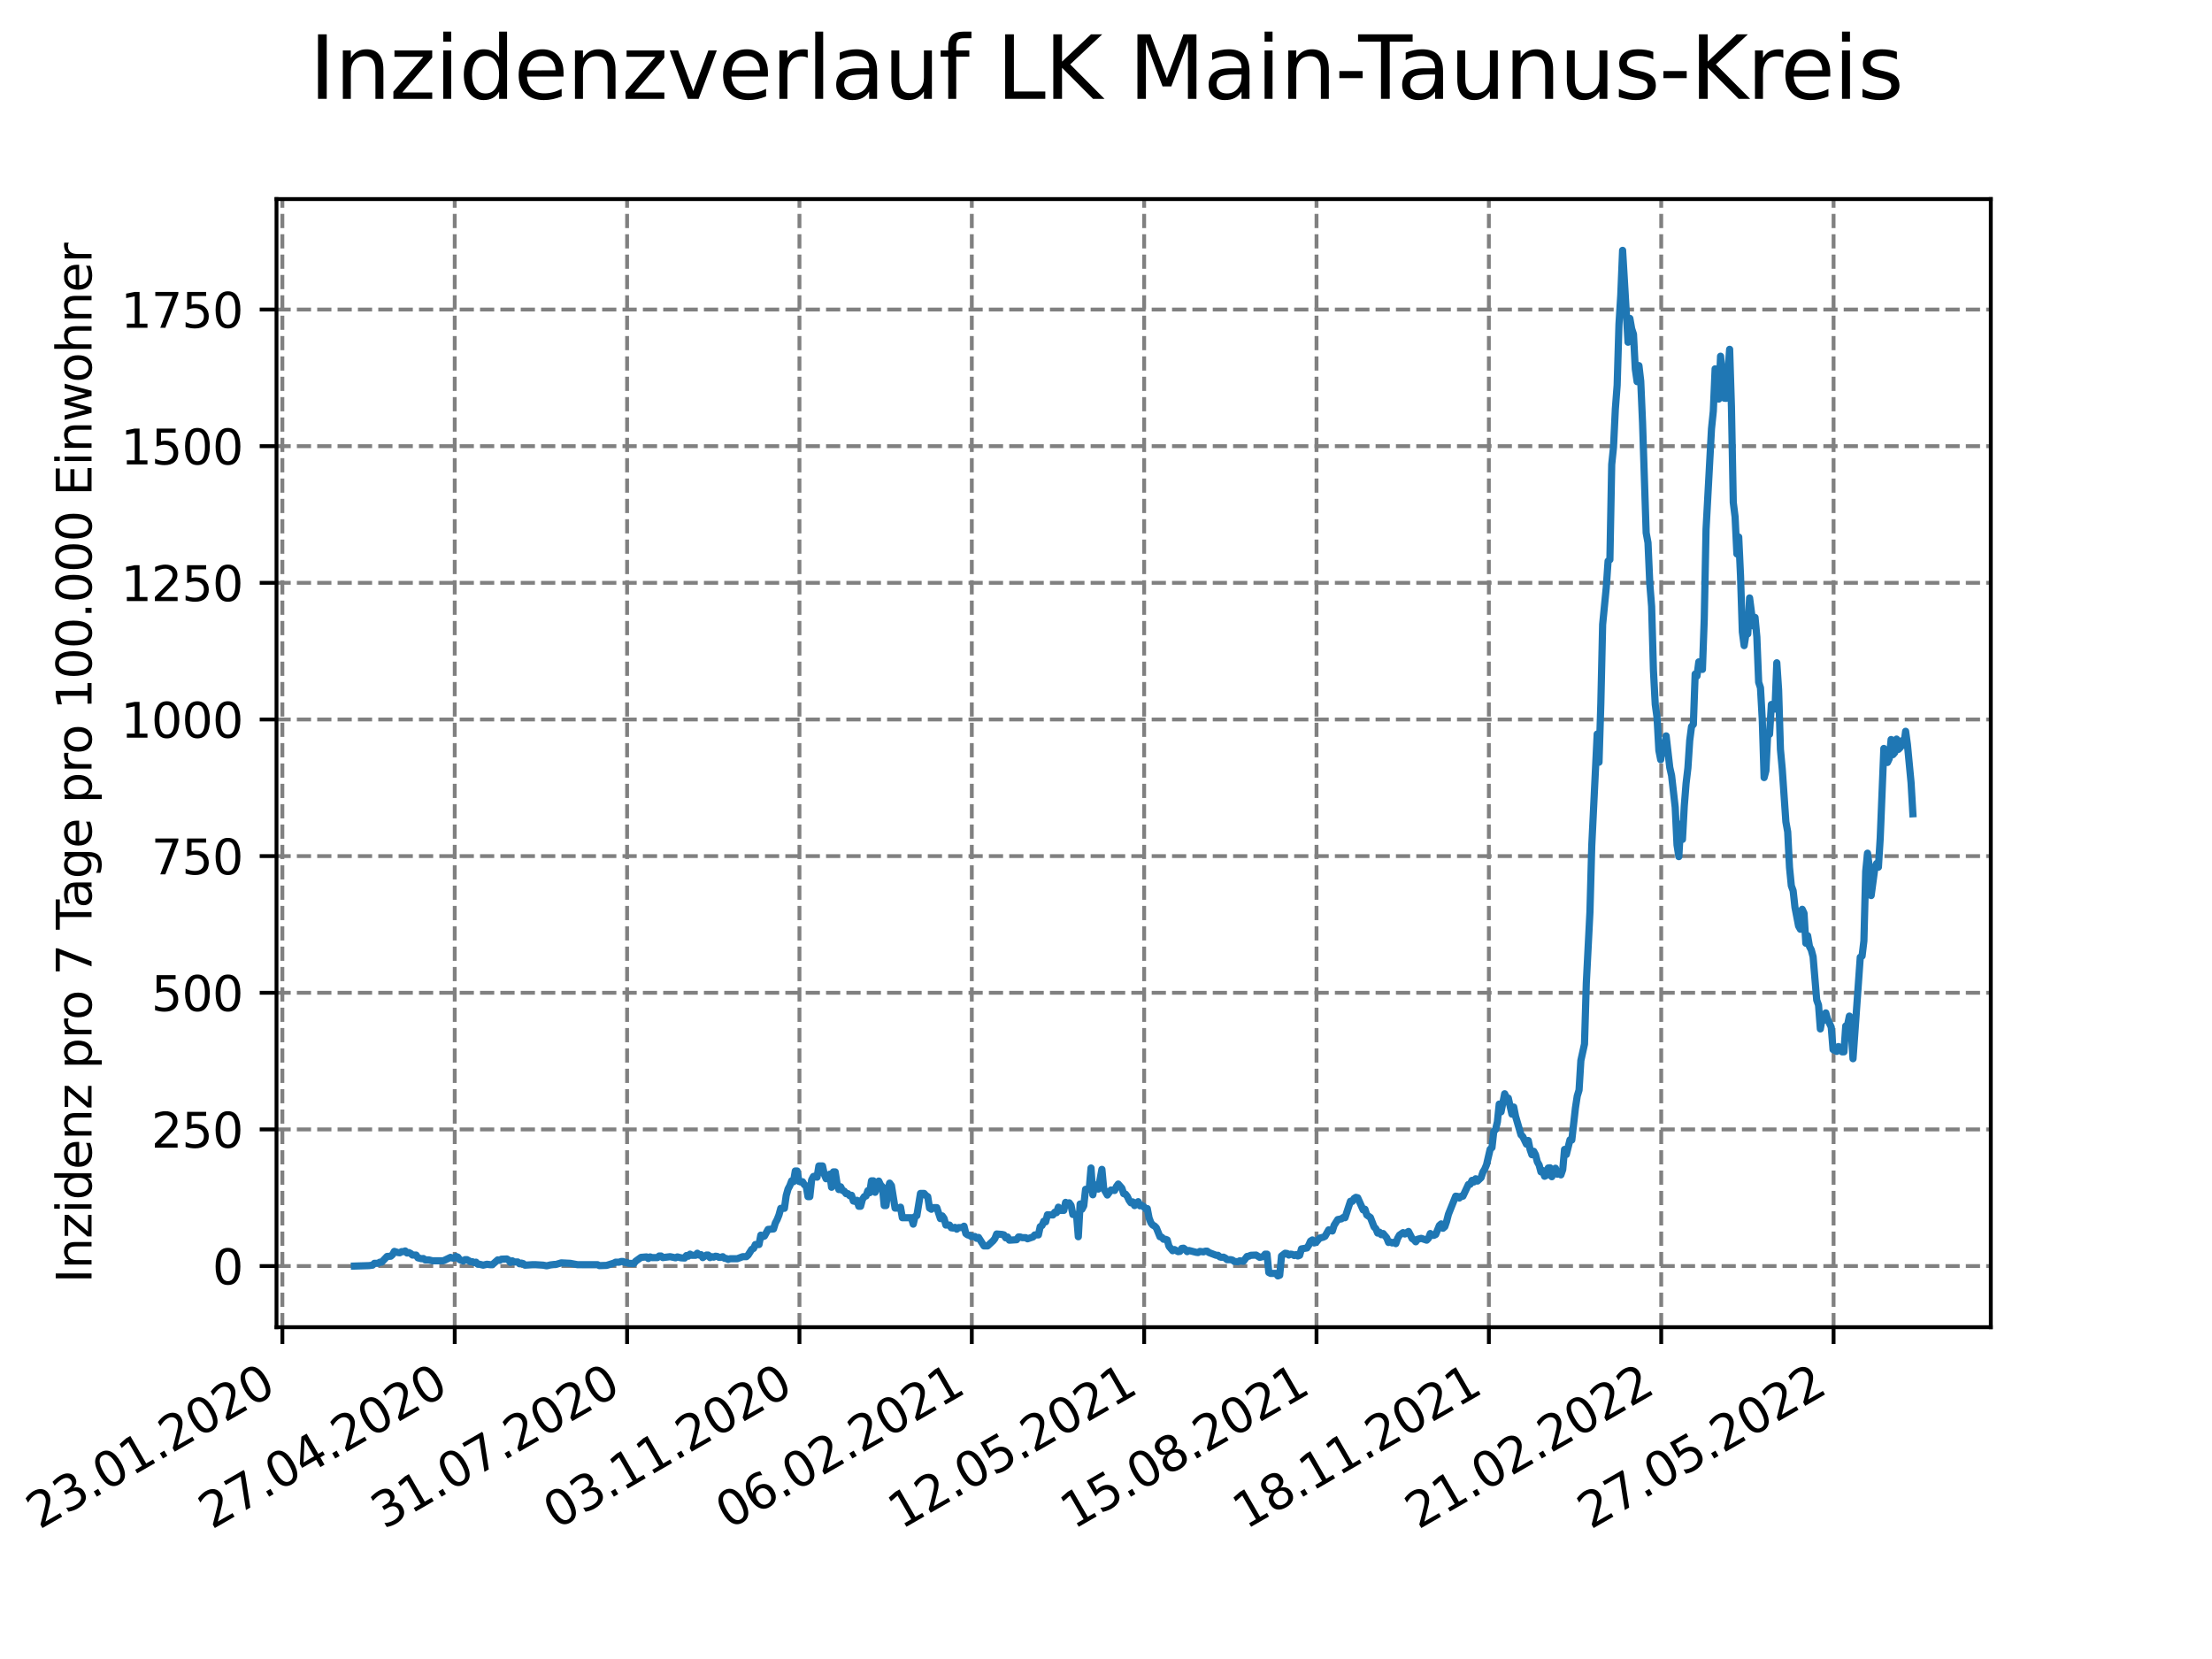 <?xml version="1.0" encoding="utf-8" standalone="no"?>
<!DOCTYPE svg PUBLIC "-//W3C//DTD SVG 1.1//EN"
  "http://www.w3.org/Graphics/SVG/1.1/DTD/svg11.dtd">
<svg xmlns:xlink="http://www.w3.org/1999/xlink" width="460.8pt" height="345.6pt" viewBox="0 0 460.8 345.6" xmlns="http://www.w3.org/2000/svg" version="1.1">
 <defs>
  <style type="text/css">*{stroke-linejoin: round; stroke-linecap: butt}</style>
 </defs>
 <g id="figure_1">
  <g id="patch_1">
   <path d="M 0 345.6 
L 460.8 345.6 
L 460.8 0 
L 0 0 
z
" style="fill: #ffffff"/>
  </g>
  <g id="axes_1">
   <g id="patch_2">
    <path d="M 57.6 276.48 
L 414.72 276.48 
L 414.72 41.472 
L 57.6 41.472 
z
" style="fill: #ffffff"/>
   </g>
   <g id="matplotlib.axis_1">
    <g id="xtick_1">
     <g id="line2d_1">
      <path d="M 58.825 276.48 
L 58.825 41.472 
" clip-path="url(#pb26e2bf253)" style="fill: none; stroke-dasharray: 2.96,1.28; stroke-dashoffset: 0; stroke: #808080; stroke-width: 0.8"/>
     </g>
     <g id="line2d_2">
      <defs>
       <path id="m69c5c57c6b" d="M 0 0 
L 0 3.5 
" style="stroke: #000000; stroke-width: 0.8"/>
      </defs>
      <g>
       <use xlink:href="#m69c5c57c6b" x="58.825" y="276.48" style="stroke: #000000; stroke-width: 0.8"/>
      </g>
     </g>
     <g id="text_1">
      <!-- 23.01.2020 -->
      <g transform="translate(8.2 318.689)rotate(-30)scale(0.1 -0.1)">
       <defs>
        <path id="DejaVuSans-32" d="M 1228 531 
L 3431 531 
L 3431 0 
L 469 0 
L 469 531 
Q 828 903 1448 1529 
Q 2069 2156 2228 2338 
Q 2531 2678 2651 2914 
Q 2772 3150 2772 3378 
Q 2772 3750 2511 3984 
Q 2250 4219 1831 4219 
Q 1534 4219 1204 4116 
Q 875 4013 500 3803 
L 500 4441 
Q 881 4594 1212 4672 
Q 1544 4750 1819 4750 
Q 2544 4750 2975 4387 
Q 3406 4025 3406 3419 
Q 3406 3131 3298 2873 
Q 3191 2616 2906 2266 
Q 2828 2175 2409 1742 
Q 1991 1309 1228 531 
z
" transform="scale(0.016)"/>
        <path id="DejaVuSans-33" d="M 2597 2516 
Q 3050 2419 3304 2112 
Q 3559 1806 3559 1356 
Q 3559 666 3084 287 
Q 2609 -91 1734 -91 
Q 1441 -91 1130 -33 
Q 819 25 488 141 
L 488 750 
Q 750 597 1062 519 
Q 1375 441 1716 441 
Q 2309 441 2620 675 
Q 2931 909 2931 1356 
Q 2931 1769 2642 2001 
Q 2353 2234 1838 2234 
L 1294 2234 
L 1294 2753 
L 1863 2753 
Q 2328 2753 2575 2939 
Q 2822 3125 2822 3475 
Q 2822 3834 2567 4026 
Q 2313 4219 1838 4219 
Q 1578 4219 1281 4162 
Q 984 4106 628 3988 
L 628 4550 
Q 988 4650 1302 4700 
Q 1616 4750 1894 4750 
Q 2613 4750 3031 4423 
Q 3450 4097 3450 3541 
Q 3450 3153 3228 2886 
Q 3006 2619 2597 2516 
z
" transform="scale(0.016)"/>
        <path id="DejaVuSans-2e" d="M 684 794 
L 1344 794 
L 1344 0 
L 684 0 
L 684 794 
z
" transform="scale(0.016)"/>
        <path id="DejaVuSans-30" d="M 2034 4250 
Q 1547 4250 1301 3770 
Q 1056 3291 1056 2328 
Q 1056 1369 1301 889 
Q 1547 409 2034 409 
Q 2525 409 2770 889 
Q 3016 1369 3016 2328 
Q 3016 3291 2770 3770 
Q 2525 4250 2034 4250 
z
M 2034 4750 
Q 2819 4750 3233 4129 
Q 3647 3509 3647 2328 
Q 3647 1150 3233 529 
Q 2819 -91 2034 -91 
Q 1250 -91 836 529 
Q 422 1150 422 2328 
Q 422 3509 836 4129 
Q 1250 4750 2034 4750 
z
" transform="scale(0.016)"/>
        <path id="DejaVuSans-31" d="M 794 531 
L 1825 531 
L 1825 4091 
L 703 3866 
L 703 4441 
L 1819 4666 
L 2450 4666 
L 2450 531 
L 3481 531 
L 3481 0 
L 794 0 
L 794 531 
z
" transform="scale(0.016)"/>
       </defs>
       <use xlink:href="#DejaVuSans-32"/>
       <use xlink:href="#DejaVuSans-33" x="63.623"/>
       <use xlink:href="#DejaVuSans-2e" x="127.246"/>
       <use xlink:href="#DejaVuSans-30" x="159.033"/>
       <use xlink:href="#DejaVuSans-31" x="222.656"/>
       <use xlink:href="#DejaVuSans-2e" x="286.279"/>
       <use xlink:href="#DejaVuSans-32" x="318.066"/>
       <use xlink:href="#DejaVuSans-30" x="381.689"/>
       <use xlink:href="#DejaVuSans-32" x="445.312"/>
       <use xlink:href="#DejaVuSans-30" x="508.936"/>
      </g>
     </g>
    </g>
    <g id="xtick_2">
     <g id="line2d_3">
      <path d="M 94.73 276.48 
L 94.73 41.472 
" clip-path="url(#pb26e2bf253)" style="fill: none; stroke-dasharray: 2.96,1.28; stroke-dashoffset: 0; stroke: #808080; stroke-width: 0.8"/>
     </g>
     <g id="line2d_4">
      <g>
       <use xlink:href="#m69c5c57c6b" x="94.73" y="276.48" style="stroke: #000000; stroke-width: 0.8"/>
      </g>
     </g>
     <g id="text_2">
      <!-- 27.04.2020 -->
      <g transform="translate(44.105 318.689)rotate(-30)scale(0.1 -0.1)">
       <defs>
        <path id="DejaVuSans-37" d="M 525 4666 
L 3525 4666 
L 3525 4397 
L 1831 0 
L 1172 0 
L 2766 4134 
L 525 4134 
L 525 4666 
z
" transform="scale(0.016)"/>
        <path id="DejaVuSans-34" d="M 2419 4116 
L 825 1625 
L 2419 1625 
L 2419 4116 
z
M 2253 4666 
L 3047 4666 
L 3047 1625 
L 3713 1625 
L 3713 1100 
L 3047 1100 
L 3047 0 
L 2419 0 
L 2419 1100 
L 313 1100 
L 313 1709 
L 2253 4666 
z
" transform="scale(0.016)"/>
       </defs>
       <use xlink:href="#DejaVuSans-32"/>
       <use xlink:href="#DejaVuSans-37" x="63.623"/>
       <use xlink:href="#DejaVuSans-2e" x="127.246"/>
       <use xlink:href="#DejaVuSans-30" x="159.033"/>
       <use xlink:href="#DejaVuSans-34" x="222.656"/>
       <use xlink:href="#DejaVuSans-2e" x="286.279"/>
       <use xlink:href="#DejaVuSans-32" x="318.066"/>
       <use xlink:href="#DejaVuSans-30" x="381.689"/>
       <use xlink:href="#DejaVuSans-32" x="445.312"/>
       <use xlink:href="#DejaVuSans-30" x="508.936"/>
      </g>
     </g>
    </g>
    <g id="xtick_3">
     <g id="line2d_5">
      <path d="M 130.635 276.48 
L 130.635 41.472 
" clip-path="url(#pb26e2bf253)" style="fill: none; stroke-dasharray: 2.96,1.28; stroke-dashoffset: 0; stroke: #808080; stroke-width: 0.8"/>
     </g>
     <g id="line2d_6">
      <g>
       <use xlink:href="#m69c5c57c6b" x="130.635" y="276.48" style="stroke: #000000; stroke-width: 0.8"/>
      </g>
     </g>
     <g id="text_3">
      <!-- 31.07.2020 -->
      <g transform="translate(80.009 318.689)rotate(-30)scale(0.1 -0.1)">
       <use xlink:href="#DejaVuSans-33"/>
       <use xlink:href="#DejaVuSans-31" x="63.623"/>
       <use xlink:href="#DejaVuSans-2e" x="127.246"/>
       <use xlink:href="#DejaVuSans-30" x="159.033"/>
       <use xlink:href="#DejaVuSans-37" x="222.656"/>
       <use xlink:href="#DejaVuSans-2e" x="286.279"/>
       <use xlink:href="#DejaVuSans-32" x="318.066"/>
       <use xlink:href="#DejaVuSans-30" x="381.689"/>
       <use xlink:href="#DejaVuSans-32" x="445.312"/>
       <use xlink:href="#DejaVuSans-30" x="508.936"/>
      </g>
     </g>
    </g>
    <g id="xtick_4">
     <g id="line2d_7">
      <path d="M 166.539 276.48 
L 166.539 41.472 
" clip-path="url(#pb26e2bf253)" style="fill: none; stroke-dasharray: 2.96,1.28; stroke-dashoffset: 0; stroke: #808080; stroke-width: 0.8"/>
     </g>
     <g id="line2d_8">
      <g>
       <use xlink:href="#m69c5c57c6b" x="166.539" y="276.48" style="stroke: #000000; stroke-width: 0.8"/>
      </g>
     </g>
     <g id="text_4">
      <!-- 03.11.2020 -->
      <g transform="translate(115.914 318.689)rotate(-30)scale(0.1 -0.1)">
       <use xlink:href="#DejaVuSans-30"/>
       <use xlink:href="#DejaVuSans-33" x="63.623"/>
       <use xlink:href="#DejaVuSans-2e" x="127.246"/>
       <use xlink:href="#DejaVuSans-31" x="159.033"/>
       <use xlink:href="#DejaVuSans-31" x="222.656"/>
       <use xlink:href="#DejaVuSans-2e" x="286.279"/>
       <use xlink:href="#DejaVuSans-32" x="318.066"/>
       <use xlink:href="#DejaVuSans-30" x="381.689"/>
       <use xlink:href="#DejaVuSans-32" x="445.312"/>
       <use xlink:href="#DejaVuSans-30" x="508.936"/>
      </g>
     </g>
    </g>
    <g id="xtick_5">
     <g id="line2d_9">
      <path d="M 202.444 276.48 
L 202.444 41.472 
" clip-path="url(#pb26e2bf253)" style="fill: none; stroke-dasharray: 2.96,1.28; stroke-dashoffset: 0; stroke: #808080; stroke-width: 0.8"/>
     </g>
     <g id="line2d_10">
      <g>
       <use xlink:href="#m69c5c57c6b" x="202.444" y="276.48" style="stroke: #000000; stroke-width: 0.8"/>
      </g>
     </g>
     <g id="text_5">
      <!-- 06.02.2021 -->
      <g transform="translate(151.819 318.689)rotate(-30)scale(0.1 -0.1)">
       <defs>
        <path id="DejaVuSans-36" d="M 2113 2584 
Q 1688 2584 1439 2293 
Q 1191 2003 1191 1497 
Q 1191 994 1439 701 
Q 1688 409 2113 409 
Q 2538 409 2786 701 
Q 3034 994 3034 1497 
Q 3034 2003 2786 2293 
Q 2538 2584 2113 2584 
z
M 3366 4563 
L 3366 3988 
Q 3128 4100 2886 4159 
Q 2644 4219 2406 4219 
Q 1781 4219 1451 3797 
Q 1122 3375 1075 2522 
Q 1259 2794 1537 2939 
Q 1816 3084 2150 3084 
Q 2853 3084 3261 2657 
Q 3669 2231 3669 1497 
Q 3669 778 3244 343 
Q 2819 -91 2113 -91 
Q 1303 -91 875 529 
Q 447 1150 447 2328 
Q 447 3434 972 4092 
Q 1497 4750 2381 4750 
Q 2619 4750 2861 4703 
Q 3103 4656 3366 4563 
z
" transform="scale(0.016)"/>
       </defs>
       <use xlink:href="#DejaVuSans-30"/>
       <use xlink:href="#DejaVuSans-36" x="63.623"/>
       <use xlink:href="#DejaVuSans-2e" x="127.246"/>
       <use xlink:href="#DejaVuSans-30" x="159.033"/>
       <use xlink:href="#DejaVuSans-32" x="222.656"/>
       <use xlink:href="#DejaVuSans-2e" x="286.279"/>
       <use xlink:href="#DejaVuSans-32" x="318.066"/>
       <use xlink:href="#DejaVuSans-30" x="381.689"/>
       <use xlink:href="#DejaVuSans-32" x="445.312"/>
       <use xlink:href="#DejaVuSans-31" x="508.936"/>
      </g>
     </g>
    </g>
    <g id="xtick_6">
     <g id="line2d_11">
      <path d="M 238.349 276.48 
L 238.349 41.472 
" clip-path="url(#pb26e2bf253)" style="fill: none; stroke-dasharray: 2.96,1.28; stroke-dashoffset: 0; stroke: #808080; stroke-width: 0.8"/>
     </g>
     <g id="line2d_12">
      <g>
       <use xlink:href="#m69c5c57c6b" x="238.349" y="276.48" style="stroke: #000000; stroke-width: 0.8"/>
      </g>
     </g>
     <g id="text_6">
      <!-- 12.05.2021 -->
      <g transform="translate(187.724 318.689)rotate(-30)scale(0.1 -0.1)">
       <defs>
        <path id="DejaVuSans-35" d="M 691 4666 
L 3169 4666 
L 3169 4134 
L 1269 4134 
L 1269 2991 
Q 1406 3038 1543 3061 
Q 1681 3084 1819 3084 
Q 2600 3084 3056 2656 
Q 3513 2228 3513 1497 
Q 3513 744 3044 326 
Q 2575 -91 1722 -91 
Q 1428 -91 1123 -41 
Q 819 9 494 109 
L 494 744 
Q 775 591 1075 516 
Q 1375 441 1709 441 
Q 2250 441 2565 725 
Q 2881 1009 2881 1497 
Q 2881 1984 2565 2268 
Q 2250 2553 1709 2553 
Q 1456 2553 1204 2497 
Q 953 2441 691 2322 
L 691 4666 
z
" transform="scale(0.016)"/>
       </defs>
       <use xlink:href="#DejaVuSans-31"/>
       <use xlink:href="#DejaVuSans-32" x="63.623"/>
       <use xlink:href="#DejaVuSans-2e" x="127.246"/>
       <use xlink:href="#DejaVuSans-30" x="159.033"/>
       <use xlink:href="#DejaVuSans-35" x="222.656"/>
       <use xlink:href="#DejaVuSans-2e" x="286.279"/>
       <use xlink:href="#DejaVuSans-32" x="318.066"/>
       <use xlink:href="#DejaVuSans-30" x="381.689"/>
       <use xlink:href="#DejaVuSans-32" x="445.312"/>
       <use xlink:href="#DejaVuSans-31" x="508.936"/>
      </g>
     </g>
    </g>
    <g id="xtick_7">
     <g id="line2d_13">
      <path d="M 274.254 276.48 
L 274.254 41.472 
" clip-path="url(#pb26e2bf253)" style="fill: none; stroke-dasharray: 2.96,1.28; stroke-dashoffset: 0; stroke: #808080; stroke-width: 0.8"/>
     </g>
     <g id="line2d_14">
      <g>
       <use xlink:href="#m69c5c57c6b" x="274.254" y="276.48" style="stroke: #000000; stroke-width: 0.8"/>
      </g>
     </g>
     <g id="text_7">
      <!-- 15.08.2021 -->
      <g transform="translate(223.628 318.689)rotate(-30)scale(0.1 -0.1)">
       <defs>
        <path id="DejaVuSans-38" d="M 2034 2216 
Q 1584 2216 1326 1975 
Q 1069 1734 1069 1313 
Q 1069 891 1326 650 
Q 1584 409 2034 409 
Q 2484 409 2743 651 
Q 3003 894 3003 1313 
Q 3003 1734 2745 1975 
Q 2488 2216 2034 2216 
z
M 1403 2484 
Q 997 2584 770 2862 
Q 544 3141 544 3541 
Q 544 4100 942 4425 
Q 1341 4750 2034 4750 
Q 2731 4750 3128 4425 
Q 3525 4100 3525 3541 
Q 3525 3141 3298 2862 
Q 3072 2584 2669 2484 
Q 3125 2378 3379 2068 
Q 3634 1759 3634 1313 
Q 3634 634 3220 271 
Q 2806 -91 2034 -91 
Q 1263 -91 848 271 
Q 434 634 434 1313 
Q 434 1759 690 2068 
Q 947 2378 1403 2484 
z
M 1172 3481 
Q 1172 3119 1398 2916 
Q 1625 2713 2034 2713 
Q 2441 2713 2670 2916 
Q 2900 3119 2900 3481 
Q 2900 3844 2670 4047 
Q 2441 4250 2034 4250 
Q 1625 4250 1398 4047 
Q 1172 3844 1172 3481 
z
" transform="scale(0.016)"/>
       </defs>
       <use xlink:href="#DejaVuSans-31"/>
       <use xlink:href="#DejaVuSans-35" x="63.623"/>
       <use xlink:href="#DejaVuSans-2e" x="127.246"/>
       <use xlink:href="#DejaVuSans-30" x="159.033"/>
       <use xlink:href="#DejaVuSans-38" x="222.656"/>
       <use xlink:href="#DejaVuSans-2e" x="286.279"/>
       <use xlink:href="#DejaVuSans-32" x="318.066"/>
       <use xlink:href="#DejaVuSans-30" x="381.689"/>
       <use xlink:href="#DejaVuSans-32" x="445.312"/>
       <use xlink:href="#DejaVuSans-31" x="508.936"/>
      </g>
     </g>
    </g>
    <g id="xtick_8">
     <g id="line2d_15">
      <path d="M 310.158 276.48 
L 310.158 41.472 
" clip-path="url(#pb26e2bf253)" style="fill: none; stroke-dasharray: 2.96,1.28; stroke-dashoffset: 0; stroke: #808080; stroke-width: 0.8"/>
     </g>
     <g id="line2d_16">
      <g>
       <use xlink:href="#m69c5c57c6b" x="310.158" y="276.48" style="stroke: #000000; stroke-width: 0.8"/>
      </g>
     </g>
     <g id="text_8">
      <!-- 18.11.2021 -->
      <g transform="translate(259.533 318.689)rotate(-30)scale(0.1 -0.1)">
       <use xlink:href="#DejaVuSans-31"/>
       <use xlink:href="#DejaVuSans-38" x="63.623"/>
       <use xlink:href="#DejaVuSans-2e" x="127.246"/>
       <use xlink:href="#DejaVuSans-31" x="159.033"/>
       <use xlink:href="#DejaVuSans-31" x="222.656"/>
       <use xlink:href="#DejaVuSans-2e" x="286.279"/>
       <use xlink:href="#DejaVuSans-32" x="318.066"/>
       <use xlink:href="#DejaVuSans-30" x="381.689"/>
       <use xlink:href="#DejaVuSans-32" x="445.312"/>
       <use xlink:href="#DejaVuSans-31" x="508.936"/>
      </g>
     </g>
    </g>
    <g id="xtick_9">
     <g id="line2d_17">
      <path d="M 346.063 276.48 
L 346.063 41.472 
" clip-path="url(#pb26e2bf253)" style="fill: none; stroke-dasharray: 2.96,1.28; stroke-dashoffset: 0; stroke: #808080; stroke-width: 0.8"/>
     </g>
     <g id="line2d_18">
      <g>
       <use xlink:href="#m69c5c57c6b" x="346.063" y="276.48" style="stroke: #000000; stroke-width: 0.8"/>
      </g>
     </g>
     <g id="text_9">
      <!-- 21.02.2022 -->
      <g transform="translate(295.438 318.689)rotate(-30)scale(0.1 -0.1)">
       <use xlink:href="#DejaVuSans-32"/>
       <use xlink:href="#DejaVuSans-31" x="63.623"/>
       <use xlink:href="#DejaVuSans-2e" x="127.246"/>
       <use xlink:href="#DejaVuSans-30" x="159.033"/>
       <use xlink:href="#DejaVuSans-32" x="222.656"/>
       <use xlink:href="#DejaVuSans-2e" x="286.279"/>
       <use xlink:href="#DejaVuSans-32" x="318.066"/>
       <use xlink:href="#DejaVuSans-30" x="381.689"/>
       <use xlink:href="#DejaVuSans-32" x="445.312"/>
       <use xlink:href="#DejaVuSans-32" x="508.936"/>
      </g>
     </g>
    </g>
    <g id="xtick_10">
     <g id="line2d_19">
      <path d="M 381.968 276.48 
L 381.968 41.472 
" clip-path="url(#pb26e2bf253)" style="fill: none; stroke-dasharray: 2.96,1.28; stroke-dashoffset: 0; stroke: #808080; stroke-width: 0.8"/>
     </g>
     <g id="line2d_20">
      <g>
       <use xlink:href="#m69c5c57c6b" x="381.968" y="276.48" style="stroke: #000000; stroke-width: 0.8"/>
      </g>
     </g>
     <g id="text_10">
      <!-- 27.05.2022 -->
      <g transform="translate(331.343 318.689)rotate(-30)scale(0.1 -0.1)">
       <use xlink:href="#DejaVuSans-32"/>
       <use xlink:href="#DejaVuSans-37" x="63.623"/>
       <use xlink:href="#DejaVuSans-2e" x="127.246"/>
       <use xlink:href="#DejaVuSans-30" x="159.033"/>
       <use xlink:href="#DejaVuSans-35" x="222.656"/>
       <use xlink:href="#DejaVuSans-2e" x="286.279"/>
       <use xlink:href="#DejaVuSans-32" x="318.066"/>
       <use xlink:href="#DejaVuSans-30" x="381.689"/>
       <use xlink:href="#DejaVuSans-32" x="445.312"/>
       <use xlink:href="#DejaVuSans-32" x="508.936"/>
      </g>
     </g>
    </g>
   </g>
   <g id="matplotlib.axis_2">
    <g id="ytick_1">
     <g id="line2d_21">
      <path d="M 57.6 263.745 
L 414.72 263.745 
" clip-path="url(#pb26e2bf253)" style="fill: none; stroke-dasharray: 2.96,1.28; stroke-dashoffset: 0; stroke: #808080; stroke-width: 0.8"/>
     </g>
     <g id="line2d_22">
      <defs>
       <path id="m07e8e52bf8" d="M 0 0 
L -3.5 0 
" style="stroke: #000000; stroke-width: 0.8"/>
      </defs>
      <g>
       <use xlink:href="#m07e8e52bf8" x="57.6" y="263.745" style="stroke: #000000; stroke-width: 0.8"/>
      </g>
     </g>
     <g id="text_11">
      <!-- 0 -->
      <g transform="translate(44.237 267.545)scale(0.1 -0.1)">
       <use xlink:href="#DejaVuSans-30"/>
      </g>
     </g>
    </g>
    <g id="ytick_2">
     <g id="line2d_23">
      <path d="M 57.6 235.279 
L 414.72 235.279 
" clip-path="url(#pb26e2bf253)" style="fill: none; stroke-dasharray: 2.96,1.28; stroke-dashoffset: 0; stroke: #808080; stroke-width: 0.8"/>
     </g>
     <g id="line2d_24">
      <g>
       <use xlink:href="#m07e8e52bf8" x="57.6" y="235.279" style="stroke: #000000; stroke-width: 0.8"/>
      </g>
     </g>
     <g id="text_12">
      <!-- 250 -->
      <g transform="translate(31.512 239.078)scale(0.1 -0.1)">
       <use xlink:href="#DejaVuSans-32"/>
       <use xlink:href="#DejaVuSans-35" x="63.623"/>
       <use xlink:href="#DejaVuSans-30" x="127.246"/>
      </g>
     </g>
    </g>
    <g id="ytick_3">
     <g id="line2d_25">
      <path d="M 57.6 206.812 
L 414.72 206.812 
" clip-path="url(#pb26e2bf253)" style="fill: none; stroke-dasharray: 2.96,1.28; stroke-dashoffset: 0; stroke: #808080; stroke-width: 0.8"/>
     </g>
     <g id="line2d_26">
      <g>
       <use xlink:href="#m07e8e52bf8" x="57.6" y="206.812" style="stroke: #000000; stroke-width: 0.8"/>
      </g>
     </g>
     <g id="text_13">
      <!-- 500 -->
      <g transform="translate(31.512 210.612)scale(0.1 -0.1)">
       <use xlink:href="#DejaVuSans-35"/>
       <use xlink:href="#DejaVuSans-30" x="63.623"/>
       <use xlink:href="#DejaVuSans-30" x="127.246"/>
      </g>
     </g>
    </g>
    <g id="ytick_4">
     <g id="line2d_27">
      <path d="M 57.6 178.346 
L 414.72 178.346 
" clip-path="url(#pb26e2bf253)" style="fill: none; stroke-dasharray: 2.96,1.28; stroke-dashoffset: 0; stroke: #808080; stroke-width: 0.8"/>
     </g>
     <g id="line2d_28">
      <g>
       <use xlink:href="#m07e8e52bf8" x="57.6" y="178.346" style="stroke: #000000; stroke-width: 0.8"/>
      </g>
     </g>
     <g id="text_14">
      <!-- 750 -->
      <g transform="translate(31.512 182.145)scale(0.1 -0.1)">
       <use xlink:href="#DejaVuSans-37"/>
       <use xlink:href="#DejaVuSans-35" x="63.623"/>
       <use xlink:href="#DejaVuSans-30" x="127.246"/>
      </g>
     </g>
    </g>
    <g id="ytick_5">
     <g id="line2d_29">
      <path d="M 57.6 149.879 
L 414.72 149.879 
" clip-path="url(#pb26e2bf253)" style="fill: none; stroke-dasharray: 2.96,1.28; stroke-dashoffset: 0; stroke: #808080; stroke-width: 0.8"/>
     </g>
     <g id="line2d_30">
      <g>
       <use xlink:href="#m07e8e52bf8" x="57.6" y="149.879" style="stroke: #000000; stroke-width: 0.8"/>
      </g>
     </g>
     <g id="text_15">
      <!-- 1000 -->
      <g transform="translate(25.15 153.679)scale(0.1 -0.1)">
       <use xlink:href="#DejaVuSans-31"/>
       <use xlink:href="#DejaVuSans-30" x="63.623"/>
       <use xlink:href="#DejaVuSans-30" x="127.246"/>
       <use xlink:href="#DejaVuSans-30" x="190.869"/>
      </g>
     </g>
    </g>
    <g id="ytick_6">
     <g id="line2d_31">
      <path d="M 57.6 121.413 
L 414.72 121.413 
" clip-path="url(#pb26e2bf253)" style="fill: none; stroke-dasharray: 2.96,1.28; stroke-dashoffset: 0; stroke: #808080; stroke-width: 0.8"/>
     </g>
     <g id="line2d_32">
      <g>
       <use xlink:href="#m07e8e52bf8" x="57.6" y="121.413" style="stroke: #000000; stroke-width: 0.8"/>
      </g>
     </g>
     <g id="text_16">
      <!-- 1250 -->
      <g transform="translate(25.15 125.212)scale(0.1 -0.1)">
       <use xlink:href="#DejaVuSans-31"/>
       <use xlink:href="#DejaVuSans-32" x="63.623"/>
       <use xlink:href="#DejaVuSans-35" x="127.246"/>
       <use xlink:href="#DejaVuSans-30" x="190.869"/>
      </g>
     </g>
    </g>
    <g id="ytick_7">
     <g id="line2d_33">
      <path d="M 57.6 92.946 
L 414.72 92.946 
" clip-path="url(#pb26e2bf253)" style="fill: none; stroke-dasharray: 2.96,1.28; stroke-dashoffset: 0; stroke: #808080; stroke-width: 0.8"/>
     </g>
     <g id="line2d_34">
      <g>
       <use xlink:href="#m07e8e52bf8" x="57.6" y="92.946" style="stroke: #000000; stroke-width: 0.8"/>
      </g>
     </g>
     <g id="text_17">
      <!-- 1500 -->
      <g transform="translate(25.15 96.746)scale(0.1 -0.1)">
       <use xlink:href="#DejaVuSans-31"/>
       <use xlink:href="#DejaVuSans-35" x="63.623"/>
       <use xlink:href="#DejaVuSans-30" x="127.246"/>
       <use xlink:href="#DejaVuSans-30" x="190.869"/>
      </g>
     </g>
    </g>
    <g id="ytick_8">
     <g id="line2d_35">
      <path d="M 57.6 64.48 
L 414.72 64.48 
" clip-path="url(#pb26e2bf253)" style="fill: none; stroke-dasharray: 2.96,1.28; stroke-dashoffset: 0; stroke: #808080; stroke-width: 0.8"/>
     </g>
     <g id="line2d_36">
      <g>
       <use xlink:href="#m07e8e52bf8" x="57.6" y="64.48" style="stroke: #000000; stroke-width: 0.8"/>
      </g>
     </g>
     <g id="text_18">
      <!-- 1750 -->
      <g transform="translate(25.15 68.279)scale(0.1 -0.1)">
       <use xlink:href="#DejaVuSans-31"/>
       <use xlink:href="#DejaVuSans-37" x="63.623"/>
       <use xlink:href="#DejaVuSans-35" x="127.246"/>
       <use xlink:href="#DejaVuSans-30" x="190.869"/>
      </g>
     </g>
    </g>
    <g id="text_19">
     <!-- Inzidenz pro 7 Tage pro 100.000 Einwohner -->
     <g transform="translate(19.07 267.301)rotate(-90)scale(0.1 -0.1)">
      <defs>
       <path id="DejaVuSans-49" d="M 628 4666 
L 1259 4666 
L 1259 0 
L 628 0 
L 628 4666 
z
" transform="scale(0.016)"/>
       <path id="DejaVuSans-6e" d="M 3513 2113 
L 3513 0 
L 2938 0 
L 2938 2094 
Q 2938 2591 2744 2837 
Q 2550 3084 2163 3084 
Q 1697 3084 1428 2787 
Q 1159 2491 1159 1978 
L 1159 0 
L 581 0 
L 581 3500 
L 1159 3500 
L 1159 2956 
Q 1366 3272 1645 3428 
Q 1925 3584 2291 3584 
Q 2894 3584 3203 3211 
Q 3513 2838 3513 2113 
z
" transform="scale(0.016)"/>
       <path id="DejaVuSans-7a" d="M 353 3500 
L 3084 3500 
L 3084 2975 
L 922 459 
L 3084 459 
L 3084 0 
L 275 0 
L 275 525 
L 2438 3041 
L 353 3041 
L 353 3500 
z
" transform="scale(0.016)"/>
       <path id="DejaVuSans-69" d="M 603 3500 
L 1178 3500 
L 1178 0 
L 603 0 
L 603 3500 
z
M 603 4863 
L 1178 4863 
L 1178 4134 
L 603 4134 
L 603 4863 
z
" transform="scale(0.016)"/>
       <path id="DejaVuSans-64" d="M 2906 2969 
L 2906 4863 
L 3481 4863 
L 3481 0 
L 2906 0 
L 2906 525 
Q 2725 213 2448 61 
Q 2172 -91 1784 -91 
Q 1150 -91 751 415 
Q 353 922 353 1747 
Q 353 2572 751 3078 
Q 1150 3584 1784 3584 
Q 2172 3584 2448 3432 
Q 2725 3281 2906 2969 
z
M 947 1747 
Q 947 1113 1208 752 
Q 1469 391 1925 391 
Q 2381 391 2643 752 
Q 2906 1113 2906 1747 
Q 2906 2381 2643 2742 
Q 2381 3103 1925 3103 
Q 1469 3103 1208 2742 
Q 947 2381 947 1747 
z
" transform="scale(0.016)"/>
       <path id="DejaVuSans-65" d="M 3597 1894 
L 3597 1613 
L 953 1613 
Q 991 1019 1311 708 
Q 1631 397 2203 397 
Q 2534 397 2845 478 
Q 3156 559 3463 722 
L 3463 178 
Q 3153 47 2828 -22 
Q 2503 -91 2169 -91 
Q 1331 -91 842 396 
Q 353 884 353 1716 
Q 353 2575 817 3079 
Q 1281 3584 2069 3584 
Q 2775 3584 3186 3129 
Q 3597 2675 3597 1894 
z
M 3022 2063 
Q 3016 2534 2758 2815 
Q 2500 3097 2075 3097 
Q 1594 3097 1305 2825 
Q 1016 2553 972 2059 
L 3022 2063 
z
" transform="scale(0.016)"/>
       <path id="DejaVuSans-20" transform="scale(0.016)"/>
       <path id="DejaVuSans-70" d="M 1159 525 
L 1159 -1331 
L 581 -1331 
L 581 3500 
L 1159 3500 
L 1159 2969 
Q 1341 3281 1617 3432 
Q 1894 3584 2278 3584 
Q 2916 3584 3314 3078 
Q 3713 2572 3713 1747 
Q 3713 922 3314 415 
Q 2916 -91 2278 -91 
Q 1894 -91 1617 61 
Q 1341 213 1159 525 
z
M 3116 1747 
Q 3116 2381 2855 2742 
Q 2594 3103 2138 3103 
Q 1681 3103 1420 2742 
Q 1159 2381 1159 1747 
Q 1159 1113 1420 752 
Q 1681 391 2138 391 
Q 2594 391 2855 752 
Q 3116 1113 3116 1747 
z
" transform="scale(0.016)"/>
       <path id="DejaVuSans-72" d="M 2631 2963 
Q 2534 3019 2420 3045 
Q 2306 3072 2169 3072 
Q 1681 3072 1420 2755 
Q 1159 2438 1159 1844 
L 1159 0 
L 581 0 
L 581 3500 
L 1159 3500 
L 1159 2956 
Q 1341 3275 1631 3429 
Q 1922 3584 2338 3584 
Q 2397 3584 2469 3576 
Q 2541 3569 2628 3553 
L 2631 2963 
z
" transform="scale(0.016)"/>
       <path id="DejaVuSans-6f" d="M 1959 3097 
Q 1497 3097 1228 2736 
Q 959 2375 959 1747 
Q 959 1119 1226 758 
Q 1494 397 1959 397 
Q 2419 397 2687 759 
Q 2956 1122 2956 1747 
Q 2956 2369 2687 2733 
Q 2419 3097 1959 3097 
z
M 1959 3584 
Q 2709 3584 3137 3096 
Q 3566 2609 3566 1747 
Q 3566 888 3137 398 
Q 2709 -91 1959 -91 
Q 1206 -91 779 398 
Q 353 888 353 1747 
Q 353 2609 779 3096 
Q 1206 3584 1959 3584 
z
" transform="scale(0.016)"/>
       <path id="DejaVuSans-54" d="M -19 4666 
L 3928 4666 
L 3928 4134 
L 2272 4134 
L 2272 0 
L 1638 0 
L 1638 4134 
L -19 4134 
L -19 4666 
z
" transform="scale(0.016)"/>
       <path id="DejaVuSans-61" d="M 2194 1759 
Q 1497 1759 1228 1600 
Q 959 1441 959 1056 
Q 959 750 1161 570 
Q 1363 391 1709 391 
Q 2188 391 2477 730 
Q 2766 1069 2766 1631 
L 2766 1759 
L 2194 1759 
z
M 3341 1997 
L 3341 0 
L 2766 0 
L 2766 531 
Q 2569 213 2275 61 
Q 1981 -91 1556 -91 
Q 1019 -91 701 211 
Q 384 513 384 1019 
Q 384 1609 779 1909 
Q 1175 2209 1959 2209 
L 2766 2209 
L 2766 2266 
Q 2766 2663 2505 2880 
Q 2244 3097 1772 3097 
Q 1472 3097 1187 3025 
Q 903 2953 641 2809 
L 641 3341 
Q 956 3463 1253 3523 
Q 1550 3584 1831 3584 
Q 2591 3584 2966 3190 
Q 3341 2797 3341 1997 
z
" transform="scale(0.016)"/>
       <path id="DejaVuSans-67" d="M 2906 1791 
Q 2906 2416 2648 2759 
Q 2391 3103 1925 3103 
Q 1463 3103 1205 2759 
Q 947 2416 947 1791 
Q 947 1169 1205 825 
Q 1463 481 1925 481 
Q 2391 481 2648 825 
Q 2906 1169 2906 1791 
z
M 3481 434 
Q 3481 -459 3084 -895 
Q 2688 -1331 1869 -1331 
Q 1566 -1331 1297 -1286 
Q 1028 -1241 775 -1147 
L 775 -588 
Q 1028 -725 1275 -790 
Q 1522 -856 1778 -856 
Q 2344 -856 2625 -561 
Q 2906 -266 2906 331 
L 2906 616 
Q 2728 306 2450 153 
Q 2172 0 1784 0 
Q 1141 0 747 490 
Q 353 981 353 1791 
Q 353 2603 747 3093 
Q 1141 3584 1784 3584 
Q 2172 3584 2450 3431 
Q 2728 3278 2906 2969 
L 2906 3500 
L 3481 3500 
L 3481 434 
z
" transform="scale(0.016)"/>
       <path id="DejaVuSans-45" d="M 628 4666 
L 3578 4666 
L 3578 4134 
L 1259 4134 
L 1259 2753 
L 3481 2753 
L 3481 2222 
L 1259 2222 
L 1259 531 
L 3634 531 
L 3634 0 
L 628 0 
L 628 4666 
z
" transform="scale(0.016)"/>
       <path id="DejaVuSans-77" d="M 269 3500 
L 844 3500 
L 1563 769 
L 2278 3500 
L 2956 3500 
L 3675 769 
L 4391 3500 
L 4966 3500 
L 4050 0 
L 3372 0 
L 2619 2869 
L 1863 0 
L 1184 0 
L 269 3500 
z
" transform="scale(0.016)"/>
       <path id="DejaVuSans-68" d="M 3513 2113 
L 3513 0 
L 2938 0 
L 2938 2094 
Q 2938 2591 2744 2837 
Q 2550 3084 2163 3084 
Q 1697 3084 1428 2787 
Q 1159 2491 1159 1978 
L 1159 0 
L 581 0 
L 581 4863 
L 1159 4863 
L 1159 2956 
Q 1366 3272 1645 3428 
Q 1925 3584 2291 3584 
Q 2894 3584 3203 3211 
Q 3513 2838 3513 2113 
z
" transform="scale(0.016)"/>
      </defs>
      <use xlink:href="#DejaVuSans-49"/>
      <use xlink:href="#DejaVuSans-6e" x="29.492"/>
      <use xlink:href="#DejaVuSans-7a" x="92.871"/>
      <use xlink:href="#DejaVuSans-69" x="145.361"/>
      <use xlink:href="#DejaVuSans-64" x="173.145"/>
      <use xlink:href="#DejaVuSans-65" x="236.621"/>
      <use xlink:href="#DejaVuSans-6e" x="298.145"/>
      <use xlink:href="#DejaVuSans-7a" x="361.523"/>
      <use xlink:href="#DejaVuSans-20" x="414.014"/>
      <use xlink:href="#DejaVuSans-70" x="445.801"/>
      <use xlink:href="#DejaVuSans-72" x="509.277"/>
      <use xlink:href="#DejaVuSans-6f" x="548.141"/>
      <use xlink:href="#DejaVuSans-20" x="609.322"/>
      <use xlink:href="#DejaVuSans-37" x="641.109"/>
      <use xlink:href="#DejaVuSans-20" x="704.732"/>
      <use xlink:href="#DejaVuSans-54" x="736.52"/>
      <use xlink:href="#DejaVuSans-61" x="781.104"/>
      <use xlink:href="#DejaVuSans-67" x="842.383"/>
      <use xlink:href="#DejaVuSans-65" x="905.859"/>
      <use xlink:href="#DejaVuSans-20" x="967.383"/>
      <use xlink:href="#DejaVuSans-70" x="999.17"/>
      <use xlink:href="#DejaVuSans-72" x="1062.646"/>
      <use xlink:href="#DejaVuSans-6f" x="1101.51"/>
      <use xlink:href="#DejaVuSans-20" x="1162.691"/>
      <use xlink:href="#DejaVuSans-31" x="1194.479"/>
      <use xlink:href="#DejaVuSans-30" x="1258.102"/>
      <use xlink:href="#DejaVuSans-30" x="1321.725"/>
      <use xlink:href="#DejaVuSans-2e" x="1385.348"/>
      <use xlink:href="#DejaVuSans-30" x="1417.135"/>
      <use xlink:href="#DejaVuSans-30" x="1480.758"/>
      <use xlink:href="#DejaVuSans-30" x="1544.381"/>
      <use xlink:href="#DejaVuSans-20" x="1608.004"/>
      <use xlink:href="#DejaVuSans-45" x="1639.791"/>
      <use xlink:href="#DejaVuSans-69" x="1702.975"/>
      <use xlink:href="#DejaVuSans-6e" x="1730.758"/>
      <use xlink:href="#DejaVuSans-77" x="1794.137"/>
      <use xlink:href="#DejaVuSans-6f" x="1875.924"/>
      <use xlink:href="#DejaVuSans-68" x="1937.105"/>
      <use xlink:href="#DejaVuSans-6e" x="2000.484"/>
      <use xlink:href="#DejaVuSans-65" x="2063.863"/>
      <use xlink:href="#DejaVuSans-72" x="2125.387"/>
     </g>
    </g>
   </g>
   <g id="line2d_37">
    <path d="M 73.833 263.745 
L 76.856 263.65 
L 77.612 263.554 
L 77.99 263.173 
L 78.746 263.173 
L 79.124 262.934 
L 79.502 262.934 
L 80.636 261.741 
L 81.392 261.693 
L 81.77 261.359 
L 82.148 260.691 
L 82.903 260.929 
L 83.281 260.977 
L 83.659 260.738 
L 84.037 260.738 
L 84.415 260.595 
L 84.793 261.025 
L 85.171 260.929 
L 85.549 261.12 
L 85.927 261.454 
L 86.683 261.454 
L 87.061 262.027 
L 87.817 262.218 
L 88.195 262.17 
L 88.573 262.457 
L 89.328 262.457 
L 90.084 262.648 
L 92.352 262.648 
L 93.864 261.932 
L 94.242 262.075 
L 94.62 262.075 
L 94.998 261.741 
L 95.376 261.884 
L 95.754 262.409 
L 96.509 262.695 
L 96.887 262.409 
L 97.265 262.409 
L 98.021 262.839 
L 98.399 262.839 
L 98.777 263.029 
L 99.155 262.934 
L 99.533 263.364 
L 99.911 263.364 
L 100.667 263.554 
L 101.423 263.364 
L 102.179 263.459 
L 102.557 263.459 
L 103.69 262.457 
L 104.068 262.552 
L 104.446 262.313 
L 105.58 262.266 
L 105.958 262.504 
L 106.336 262.982 
L 106.714 262.648 
L 107.092 262.886 
L 107.848 262.886 
L 108.226 263.268 
L 108.604 263.125 
L 108.982 263.22 
L 109.36 263.554 
L 110.871 263.459 
L 111.627 263.459 
L 113.139 263.554 
L 113.895 263.698 
L 114.651 263.507 
L 115.407 263.411 
L 115.785 263.411 
L 116.918 263.077 
L 118.808 263.173 
L 120.32 263.459 
L 124.477 263.459 
L 124.855 263.65 
L 126.367 263.602 
L 127.879 263.125 
L 128.257 262.934 
L 129.013 262.934 
L 129.391 262.791 
L 129.769 262.791 
L 130.146 262.982 
L 130.524 262.982 
L 130.902 263.173 
L 132.036 263.22 
L 132.414 262.743 
L 133.548 261.932 
L 134.682 261.836 
L 135.06 262.17 
L 135.438 261.836 
L 135.816 261.979 
L 136.95 261.979 
L 137.327 261.645 
L 137.705 261.645 
L 138.083 261.979 
L 139.595 261.788 
L 140.729 262.027 
L 141.107 261.836 
L 141.863 262.027 
L 142.619 262.075 
L 142.997 261.55 
L 143.375 261.693 
L 143.753 261.263 
L 144.13 261.502 
L 144.886 261.502 
L 145.264 261.072 
L 145.642 261.454 
L 146.02 261.359 
L 146.398 261.979 
L 147.154 261.454 
L 147.532 261.454 
L 147.91 261.979 
L 148.288 261.788 
L 148.666 261.884 
L 149.044 261.693 
L 149.422 261.741 
L 149.8 261.932 
L 150.178 261.932 
L 150.556 261.788 
L 150.933 262.123 
L 151.311 262.17 
L 151.689 262.361 
L 152.067 262.218 
L 153.579 262.218 
L 154.713 261.788 
L 155.469 261.788 
L 155.847 261.454 
L 156.603 260.261 
L 156.981 260.07 
L 157.359 259.259 
L 158.114 259.259 
L 158.492 257.302 
L 158.87 257.636 
L 159.248 257.493 
L 160.004 256.108 
L 161.138 256.013 
L 161.516 254.772 
L 161.894 254.056 
L 162.272 253.101 
L 162.65 251.717 
L 163.406 251.717 
L 163.784 249.044 
L 164.162 247.708 
L 164.539 246.992 
L 164.917 245.989 
L 165.295 246.18 
L 165.673 243.937 
L 166.051 243.937 
L 166.429 246.085 
L 166.807 246.228 
L 167.185 246.18 
L 167.563 246.801 
L 167.941 247.04 
L 168.319 249.283 
L 168.697 249.283 
L 169.075 245.799 
L 169.453 245.083 
L 169.831 244.987 
L 170.209 245.226 
L 170.587 242.887 
L 171.342 242.887 
L 171.72 244.653 
L 172.098 245.56 
L 172.476 245.417 
L 172.854 244.605 
L 173.232 247.326 
L 173.61 244.128 
L 173.988 244.128 
L 174.366 246.515 
L 174.744 247.803 
L 175.122 247.23 
L 175.5 247.994 
L 175.878 248.137 
L 176.256 248.662 
L 176.634 248.662 
L 177.012 249.092 
L 177.39 248.997 
L 177.768 250.19 
L 178.145 250.285 
L 178.523 250.047 
L 178.901 251.288 
L 179.279 251.288 
L 179.657 249.856 
L 180.035 249.283 
L 180.413 249.14 
L 180.791 248.042 
L 181.169 248.471 
L 181.547 245.989 
L 181.925 245.989 
L 182.303 248.376 
L 182.681 247.517 
L 183.059 246.037 
L 183.437 246.849 
L 183.815 247.23 
L 184.193 251.144 
L 184.571 251.144 
L 184.948 247.994 
L 185.326 246.467 
L 185.704 246.992 
L 186.46 251.669 
L 187.216 251.669 
L 187.594 251.479 
L 187.972 253.674 
L 189.862 253.674 
L 190.24 255.011 
L 190.618 253.436 
L 190.996 253.245 
L 191.751 248.615 
L 192.507 248.615 
L 192.885 249.044 
L 193.263 249.283 
L 193.641 251.669 
L 194.019 251.908 
L 194.397 251.574 
L 195.153 251.574 
L 195.909 253.865 
L 196.287 253.292 
L 196.665 253.817 
L 197.043 255.202 
L 197.799 255.202 
L 198.177 255.774 
L 198.554 255.822 
L 198.932 255.679 
L 199.31 256.061 
L 199.688 255.727 
L 200.444 255.727 
L 200.822 255.44 
L 201.2 256.968 
L 201.578 257.254 
L 201.956 257.349 
L 202.334 257.588 
L 203.09 257.588 
L 203.468 257.97 
L 203.846 257.779 
L 204.98 259.545 
L 205.735 259.545 
L 206.869 258.495 
L 207.247 258.018 
L 207.625 257.063 
L 208.759 257.159 
L 209.137 257.254 
L 209.515 257.874 
L 209.893 257.684 
L 210.271 258.352 
L 211.783 258.256 
L 212.161 257.684 
L 212.538 257.684 
L 212.916 257.827 
L 213.672 257.827 
L 214.05 258.065 
L 215.184 257.684 
L 215.562 257.254 
L 216.318 257.254 
L 216.696 255.536 
L 217.074 255.297 
L 217.452 254.39 
L 217.83 254.533 
L 218.208 253.054 
L 219.341 253.101 
L 219.719 252.529 
L 220.097 252.624 
L 220.475 251.479 
L 220.853 252.147 
L 221.609 252.147 
L 221.987 250.476 
L 222.365 250.906 
L 222.743 250.572 
L 223.121 251.097 
L 223.499 253.006 
L 224.255 253.006 
L 224.633 257.636 
L 225.011 250.81 
L 225.389 251.908 
L 225.767 251.192 
L 226.144 247.756 
L 226.9 247.756 
L 227.278 243.317 
L 227.656 248.901 
L 228.034 246.801 
L 228.412 247.04 
L 228.79 247.708 
L 229.546 243.603 
L 229.924 247.612 
L 230.68 248.949 
L 231.436 247.899 
L 232.192 247.994 
L 232.57 247.183 
L 232.947 246.658 
L 233.703 247.517 
L 234.081 248.662 
L 234.459 248.758 
L 234.837 249.235 
L 235.215 250.047 
L 235.593 250.572 
L 235.971 250.381 
L 236.349 251.144 
L 236.727 250.619 
L 237.105 250.333 
L 237.483 251.192 
L 237.861 251.097 
L 238.239 251.335 
L 238.617 251.813 
L 238.995 251.765 
L 239.373 253.722 
L 239.75 254.724 
L 240.128 255.202 
L 240.506 255.392 
L 240.884 255.774 
L 241.64 257.636 
L 242.018 257.731 
L 242.396 258.161 
L 242.774 258.161 
L 243.152 258.304 
L 243.53 259.641 
L 244.286 260.547 
L 244.664 260.309 
L 245.42 260.738 
L 245.798 260.691 
L 246.176 260.07 
L 246.553 260.022 
L 246.931 260.309 
L 247.309 260.738 
L 247.687 260.5 
L 248.443 260.691 
L 249.199 260.882 
L 249.577 260.929 
L 249.955 260.691 
L 250.711 260.786 
L 251.089 260.643 
L 251.467 260.643 
L 251.845 260.929 
L 252.601 261.216 
L 253.356 261.502 
L 253.734 261.502 
L 254.112 261.836 
L 254.49 261.932 
L 254.868 261.884 
L 255.246 262.075 
L 255.624 262.409 
L 256.38 262.409 
L 256.758 262.504 
L 257.136 262.791 
L 257.892 262.839 
L 258.27 262.648 
L 259.026 262.743 
L 259.782 261.741 
L 260.159 261.693 
L 260.537 261.502 
L 261.671 261.454 
L 262.427 261.932 
L 263.183 261.741 
L 263.561 261.263 
L 263.939 261.263 
L 264.317 265.082 
L 264.695 265.273 
L 265.451 265.273 
L 265.829 265.273 
L 266.207 265.798 
L 266.585 265.655 
L 266.962 261.645 
L 267.718 261.072 
L 268.096 261.12 
L 268.474 261.454 
L 268.852 261.263 
L 269.23 261.311 
L 269.608 261.55 
L 269.986 261.359 
L 270.364 261.645 
L 270.742 261.502 
L 271.12 260.166 
L 272.254 259.975 
L 272.632 259.402 
L 273.01 258.543 
L 273.388 258.304 
L 273.766 258.925 
L 274.143 258.829 
L 274.899 257.922 
L 275.655 257.731 
L 276.033 257.54 
L 276.789 256.204 
L 277.545 256.443 
L 277.923 255.249 
L 278.679 254.056 
L 279.435 253.913 
L 279.813 253.626 
L 280.191 253.674 
L 281.324 250.238 
L 281.702 250.285 
L 282.08 249.665 
L 282.458 249.426 
L 282.836 249.522 
L 283.97 252.051 
L 284.348 251.908 
L 284.726 253.101 
L 285.482 253.626 
L 286.238 255.583 
L 286.616 255.965 
L 286.994 256.872 
L 287.372 256.681 
L 287.749 257.206 
L 288.127 256.968 
L 288.883 257.874 
L 289.261 258.829 
L 289.639 258.734 
L 290.017 258.925 
L 290.395 258.781 
L 290.773 259.068 
L 291.151 257.97 
L 291.529 257.302 
L 292.285 256.777 
L 292.663 257.063 
L 293.419 256.538 
L 294.175 258.018 
L 294.552 258.256 
L 294.93 258.686 
L 295.308 258.161 
L 296.064 257.97 
L 297.198 258.352 
L 297.576 257.97 
L 297.954 256.968 
L 298.332 257.349 
L 298.71 257.349 
L 299.088 257.159 
L 299.844 255.297 
L 300.222 254.963 
L 300.6 255.87 
L 300.978 255.536 
L 301.355 254.438 
L 301.733 252.958 
L 303.245 249.187 
L 303.623 249.235 
L 304.001 249.569 
L 304.379 249.187 
L 304.757 249.187 
L 305.891 246.753 
L 306.269 246.705 
L 306.647 245.894 
L 307.025 246.228 
L 307.403 245.56 
L 307.781 246.037 
L 308.536 245.321 
L 308.914 244.176 
L 309.292 243.555 
L 309.67 242.648 
L 310.426 239.403 
L 310.804 239.068 
L 311.182 235.68 
L 311.56 235.298 
L 311.938 233.675 
L 312.316 230 
L 312.694 231.622 
L 313.45 227.852 
L 313.828 228.663 
L 314.206 228.759 
L 314.961 232.1 
L 315.339 230.62 
L 315.717 232.529 
L 316.851 236.396 
L 317.229 236.777 
L 317.985 238.353 
L 318.363 237.589 
L 318.741 239.45 
L 319.119 240.548 
L 319.497 239.832 
L 319.875 240.548 
L 320.253 242.028 
L 320.631 242.696 
L 321.009 244.128 
L 321.387 243.842 
L 321.764 245.035 
L 322.142 244.844 
L 322.52 243.317 
L 322.898 243.269 
L 323.276 245.13 
L 323.654 243.937 
L 324.032 243.364 
L 324.41 244.605 
L 324.788 244.223 
L 325.166 244.748 
L 325.544 243.651 
L 325.922 239.45 
L 326.3 240.5 
L 327.056 237.446 
L 327.434 237.493 
L 328.19 230.811 
L 328.567 228.329 
L 328.945 227.088 
L 329.323 220.931 
L 330.079 217.494 
L 330.457 204.798 
L 331.213 190.001 
L 331.591 176.207 
L 332.725 152.914 
L 333.103 158.785 
L 333.481 146.614 
L 333.859 130.099 
L 334.615 122.366 
L 334.993 116.877 
L 335.37 116.591 
L 335.748 96.783 
L 336.126 93.107 
L 336.504 85.232 
L 336.882 80.268 
L 337.26 67.571 
L 337.638 61.462 
L 338.016 52.154 
L 339.15 71.294 
L 339.528 66.33 
L 339.906 68.478 
L 340.284 69.624 
L 340.662 76.879 
L 341.04 79.504 
L 341.418 76.163 
L 341.796 79.409 
L 342.174 88.096 
L 342.929 111.006 
L 343.307 113.059 
L 343.685 121.603 
L 344.063 126.328 
L 344.441 139.645 
L 344.819 146.757 
L 345.197 149.525 
L 345.575 156.351 
L 345.953 158.26 
L 346.331 154.776 
L 346.709 156.876 
L 347.087 153.296 
L 347.843 159.883 
L 348.221 161.553 
L 348.977 168.188 
L 349.354 176.016 
L 349.732 178.45 
L 350.11 171.672 
L 350.488 174.87 
L 350.866 167.902 
L 351.244 163.176 
L 351.622 159.978 
L 352 154.251 
L 352.378 151.339 
L 352.756 150.909 
L 353.134 140.409 
L 353.512 140.838 
L 353.89 137.879 
L 354.646 139.454 
L 355.024 129.001 
L 355.402 110.243 
L 356.535 89.337 
L 356.913 85.661 
L 357.291 76.831 
L 357.669 80.697 
L 358.047 83.132 
L 358.425 74.206 
L 358.803 77.929 
L 359.181 82.941 
L 359.559 82.988 
L 360.315 72.774 
L 360.693 84.802 
L 361.071 104.658 
L 361.449 107.665 
L 361.827 115.398 
L 362.205 111.866 
L 362.583 119.932 
L 362.96 131.626 
L 363.338 134.49 
L 363.716 132.103 
L 364.094 132.056 
L 364.472 124.562 
L 365.228 130.385 
L 365.606 128.619 
L 365.984 132.676 
L 366.362 142.127 
L 366.74 143.273 
L 367.118 150.003 
L 367.496 161.983 
L 367.874 160.551 
L 368.252 152.723 
L 368.63 152.962 
L 369.008 146.757 
L 369.386 146.852 
L 369.763 147.712 
L 370.141 138.07 
L 370.519 143.75 
L 370.897 156.112 
L 371.275 160.217 
L 372.031 171.195 
L 372.409 173.295 
L 372.787 180.694 
L 373.165 184.512 
L 373.543 185.562 
L 373.921 188.999 
L 374.677 192.913 
L 375.055 193.581 
L 375.433 189.428 
L 375.811 190.24 
L 376.189 196.493 
L 376.566 194.917 
L 376.944 197.161 
L 377.322 197.877 
L 377.7 199.309 
L 378.456 208.33 
L 378.834 209.38 
L 379.212 214.344 
L 379.59 212.148 
L 379.968 212.53 
L 380.346 211.003 
L 380.724 212.339 
L 381.48 213.962 
L 381.858 218.64 
L 382.614 219.022 
L 382.992 218.019 
L 383.369 218.783 
L 383.747 219.117 
L 384.125 219.117 
L 384.503 213.723 
L 384.881 213.532 
L 385.259 211.671 
L 385.637 214.439 
L 386.015 220.549 
L 387.527 199.404 
L 387.905 199.165 
L 388.283 196.015 
L 388.661 181.505 
L 389.039 177.734 
L 389.417 180.646 
L 389.795 186.564 
L 390.55 180.932 
L 390.928 179.882 
L 391.306 180.646 
L 391.684 174.584 
L 392.44 155.921 
L 392.818 156.924 
L 393.196 158.833 
L 393.574 158.021 
L 393.952 154.06 
L 394.33 157.21 
L 394.708 156.78 
L 395.086 153.964 
L 395.464 156.112 
L 395.842 155.73 
L 396.22 154.298 
L 396.598 155.253 
L 396.975 152.341 
L 397.353 155.11 
L 398.109 163.033 
L 398.487 169.525 
L 398.487 169.525 
" clip-path="url(#pb26e2bf253)" style="fill: none; stroke: #1f77b4; stroke-width: 1.5; stroke-linecap: square"/>
   </g>
   <g id="patch_3">
    <path d="M 57.6 276.48 
L 57.6 41.472 
" style="fill: none; stroke: #000000; stroke-width: 0.8; stroke-linejoin: miter; stroke-linecap: square"/>
   </g>
   <g id="patch_4">
    <path d="M 414.72 276.48 
L 414.72 41.472 
" style="fill: none; stroke: #000000; stroke-width: 0.8; stroke-linejoin: miter; stroke-linecap: square"/>
   </g>
   <g id="patch_5">
    <path d="M 57.6 276.48 
L 414.72 276.48 
" style="fill: none; stroke: #000000; stroke-width: 0.8; stroke-linejoin: miter; stroke-linecap: square"/>
   </g>
   <g id="patch_6">
    <path d="M 57.6 41.472 
L 414.72 41.472 
" style="fill: none; stroke: #000000; stroke-width: 0.8; stroke-linejoin: miter; stroke-linecap: square"/>
   </g>
  </g>
  <g id="text_20">
   <!-- Inzidenzverlauf LK Main-Taunus-Kreis -->
   <g transform="translate(64.439 20.589)scale(0.18 -0.18)">
    <defs>
     <path id="DejaVuSans-76" d="M 191 3500 
L 800 3500 
L 1894 563 
L 2988 3500 
L 3597 3500 
L 2284 0 
L 1503 0 
L 191 3500 
z
" transform="scale(0.016)"/>
     <path id="DejaVuSans-6c" d="M 603 4863 
L 1178 4863 
L 1178 0 
L 603 0 
L 603 4863 
z
" transform="scale(0.016)"/>
     <path id="DejaVuSans-75" d="M 544 1381 
L 544 3500 
L 1119 3500 
L 1119 1403 
Q 1119 906 1312 657 
Q 1506 409 1894 409 
Q 2359 409 2629 706 
Q 2900 1003 2900 1516 
L 2900 3500 
L 3475 3500 
L 3475 0 
L 2900 0 
L 2900 538 
Q 2691 219 2414 64 
Q 2138 -91 1772 -91 
Q 1169 -91 856 284 
Q 544 659 544 1381 
z
M 1991 3584 
L 1991 3584 
z
" transform="scale(0.016)"/>
     <path id="DejaVuSans-66" d="M 2375 4863 
L 2375 4384 
L 1825 4384 
Q 1516 4384 1395 4259 
Q 1275 4134 1275 3809 
L 1275 3500 
L 2222 3500 
L 2222 3053 
L 1275 3053 
L 1275 0 
L 697 0 
L 697 3053 
L 147 3053 
L 147 3500 
L 697 3500 
L 697 3744 
Q 697 4328 969 4595 
Q 1241 4863 1831 4863 
L 2375 4863 
z
" transform="scale(0.016)"/>
     <path id="DejaVuSans-4c" d="M 628 4666 
L 1259 4666 
L 1259 531 
L 3531 531 
L 3531 0 
L 628 0 
L 628 4666 
z
" transform="scale(0.016)"/>
     <path id="DejaVuSans-4b" d="M 628 4666 
L 1259 4666 
L 1259 2694 
L 3353 4666 
L 4166 4666 
L 1850 2491 
L 4331 0 
L 3500 0 
L 1259 2247 
L 1259 0 
L 628 0 
L 628 4666 
z
" transform="scale(0.016)"/>
     <path id="DejaVuSans-4d" d="M 628 4666 
L 1569 4666 
L 2759 1491 
L 3956 4666 
L 4897 4666 
L 4897 0 
L 4281 0 
L 4281 4097 
L 3078 897 
L 2444 897 
L 1241 4097 
L 1241 0 
L 628 0 
L 628 4666 
z
" transform="scale(0.016)"/>
     <path id="DejaVuSans-2d" d="M 313 2009 
L 1997 2009 
L 1997 1497 
L 313 1497 
L 313 2009 
z
" transform="scale(0.016)"/>
     <path id="DejaVuSans-73" d="M 2834 3397 
L 2834 2853 
Q 2591 2978 2328 3040 
Q 2066 3103 1784 3103 
Q 1356 3103 1142 2972 
Q 928 2841 928 2578 
Q 928 2378 1081 2264 
Q 1234 2150 1697 2047 
L 1894 2003 
Q 2506 1872 2764 1633 
Q 3022 1394 3022 966 
Q 3022 478 2636 193 
Q 2250 -91 1575 -91 
Q 1294 -91 989 -36 
Q 684 19 347 128 
L 347 722 
Q 666 556 975 473 
Q 1284 391 1588 391 
Q 1994 391 2212 530 
Q 2431 669 2431 922 
Q 2431 1156 2273 1281 
Q 2116 1406 1581 1522 
L 1381 1569 
Q 847 1681 609 1914 
Q 372 2147 372 2553 
Q 372 3047 722 3315 
Q 1072 3584 1716 3584 
Q 2034 3584 2315 3537 
Q 2597 3491 2834 3397 
z
" transform="scale(0.016)"/>
    </defs>
    <use xlink:href="#DejaVuSans-49"/>
    <use xlink:href="#DejaVuSans-6e" x="29.492"/>
    <use xlink:href="#DejaVuSans-7a" x="92.871"/>
    <use xlink:href="#DejaVuSans-69" x="145.361"/>
    <use xlink:href="#DejaVuSans-64" x="173.145"/>
    <use xlink:href="#DejaVuSans-65" x="236.621"/>
    <use xlink:href="#DejaVuSans-6e" x="298.145"/>
    <use xlink:href="#DejaVuSans-7a" x="361.523"/>
    <use xlink:href="#DejaVuSans-76" x="414.014"/>
    <use xlink:href="#DejaVuSans-65" x="473.193"/>
    <use xlink:href="#DejaVuSans-72" x="534.717"/>
    <use xlink:href="#DejaVuSans-6c" x="575.83"/>
    <use xlink:href="#DejaVuSans-61" x="603.613"/>
    <use xlink:href="#DejaVuSans-75" x="664.893"/>
    <use xlink:href="#DejaVuSans-66" x="728.271"/>
    <use xlink:href="#DejaVuSans-20" x="763.477"/>
    <use xlink:href="#DejaVuSans-4c" x="795.264"/>
    <use xlink:href="#DejaVuSans-4b" x="850.977"/>
    <use xlink:href="#DejaVuSans-20" x="916.553"/>
    <use xlink:href="#DejaVuSans-4d" x="948.34"/>
    <use xlink:href="#DejaVuSans-61" x="1034.619"/>
    <use xlink:href="#DejaVuSans-69" x="1095.898"/>
    <use xlink:href="#DejaVuSans-6e" x="1123.682"/>
    <use xlink:href="#DejaVuSans-2d" x="1187.061"/>
    <use xlink:href="#DejaVuSans-54" x="1214.02"/>
    <use xlink:href="#DejaVuSans-61" x="1258.604"/>
    <use xlink:href="#DejaVuSans-75" x="1319.883"/>
    <use xlink:href="#DejaVuSans-6e" x="1383.262"/>
    <use xlink:href="#DejaVuSans-75" x="1446.641"/>
    <use xlink:href="#DejaVuSans-73" x="1510.02"/>
    <use xlink:href="#DejaVuSans-2d" x="1562.119"/>
    <use xlink:href="#DejaVuSans-4b" x="1598.203"/>
    <use xlink:href="#DejaVuSans-72" x="1663.779"/>
    <use xlink:href="#DejaVuSans-65" x="1702.643"/>
    <use xlink:href="#DejaVuSans-69" x="1764.166"/>
    <use xlink:href="#DejaVuSans-73" x="1791.949"/>
   </g>
  </g>
 </g>
 <defs>
  <clipPath id="pb26e2bf253">
   <rect x="57.6" y="41.472" width="357.12" height="235.008"/>
  </clipPath>
 </defs>
</svg>
